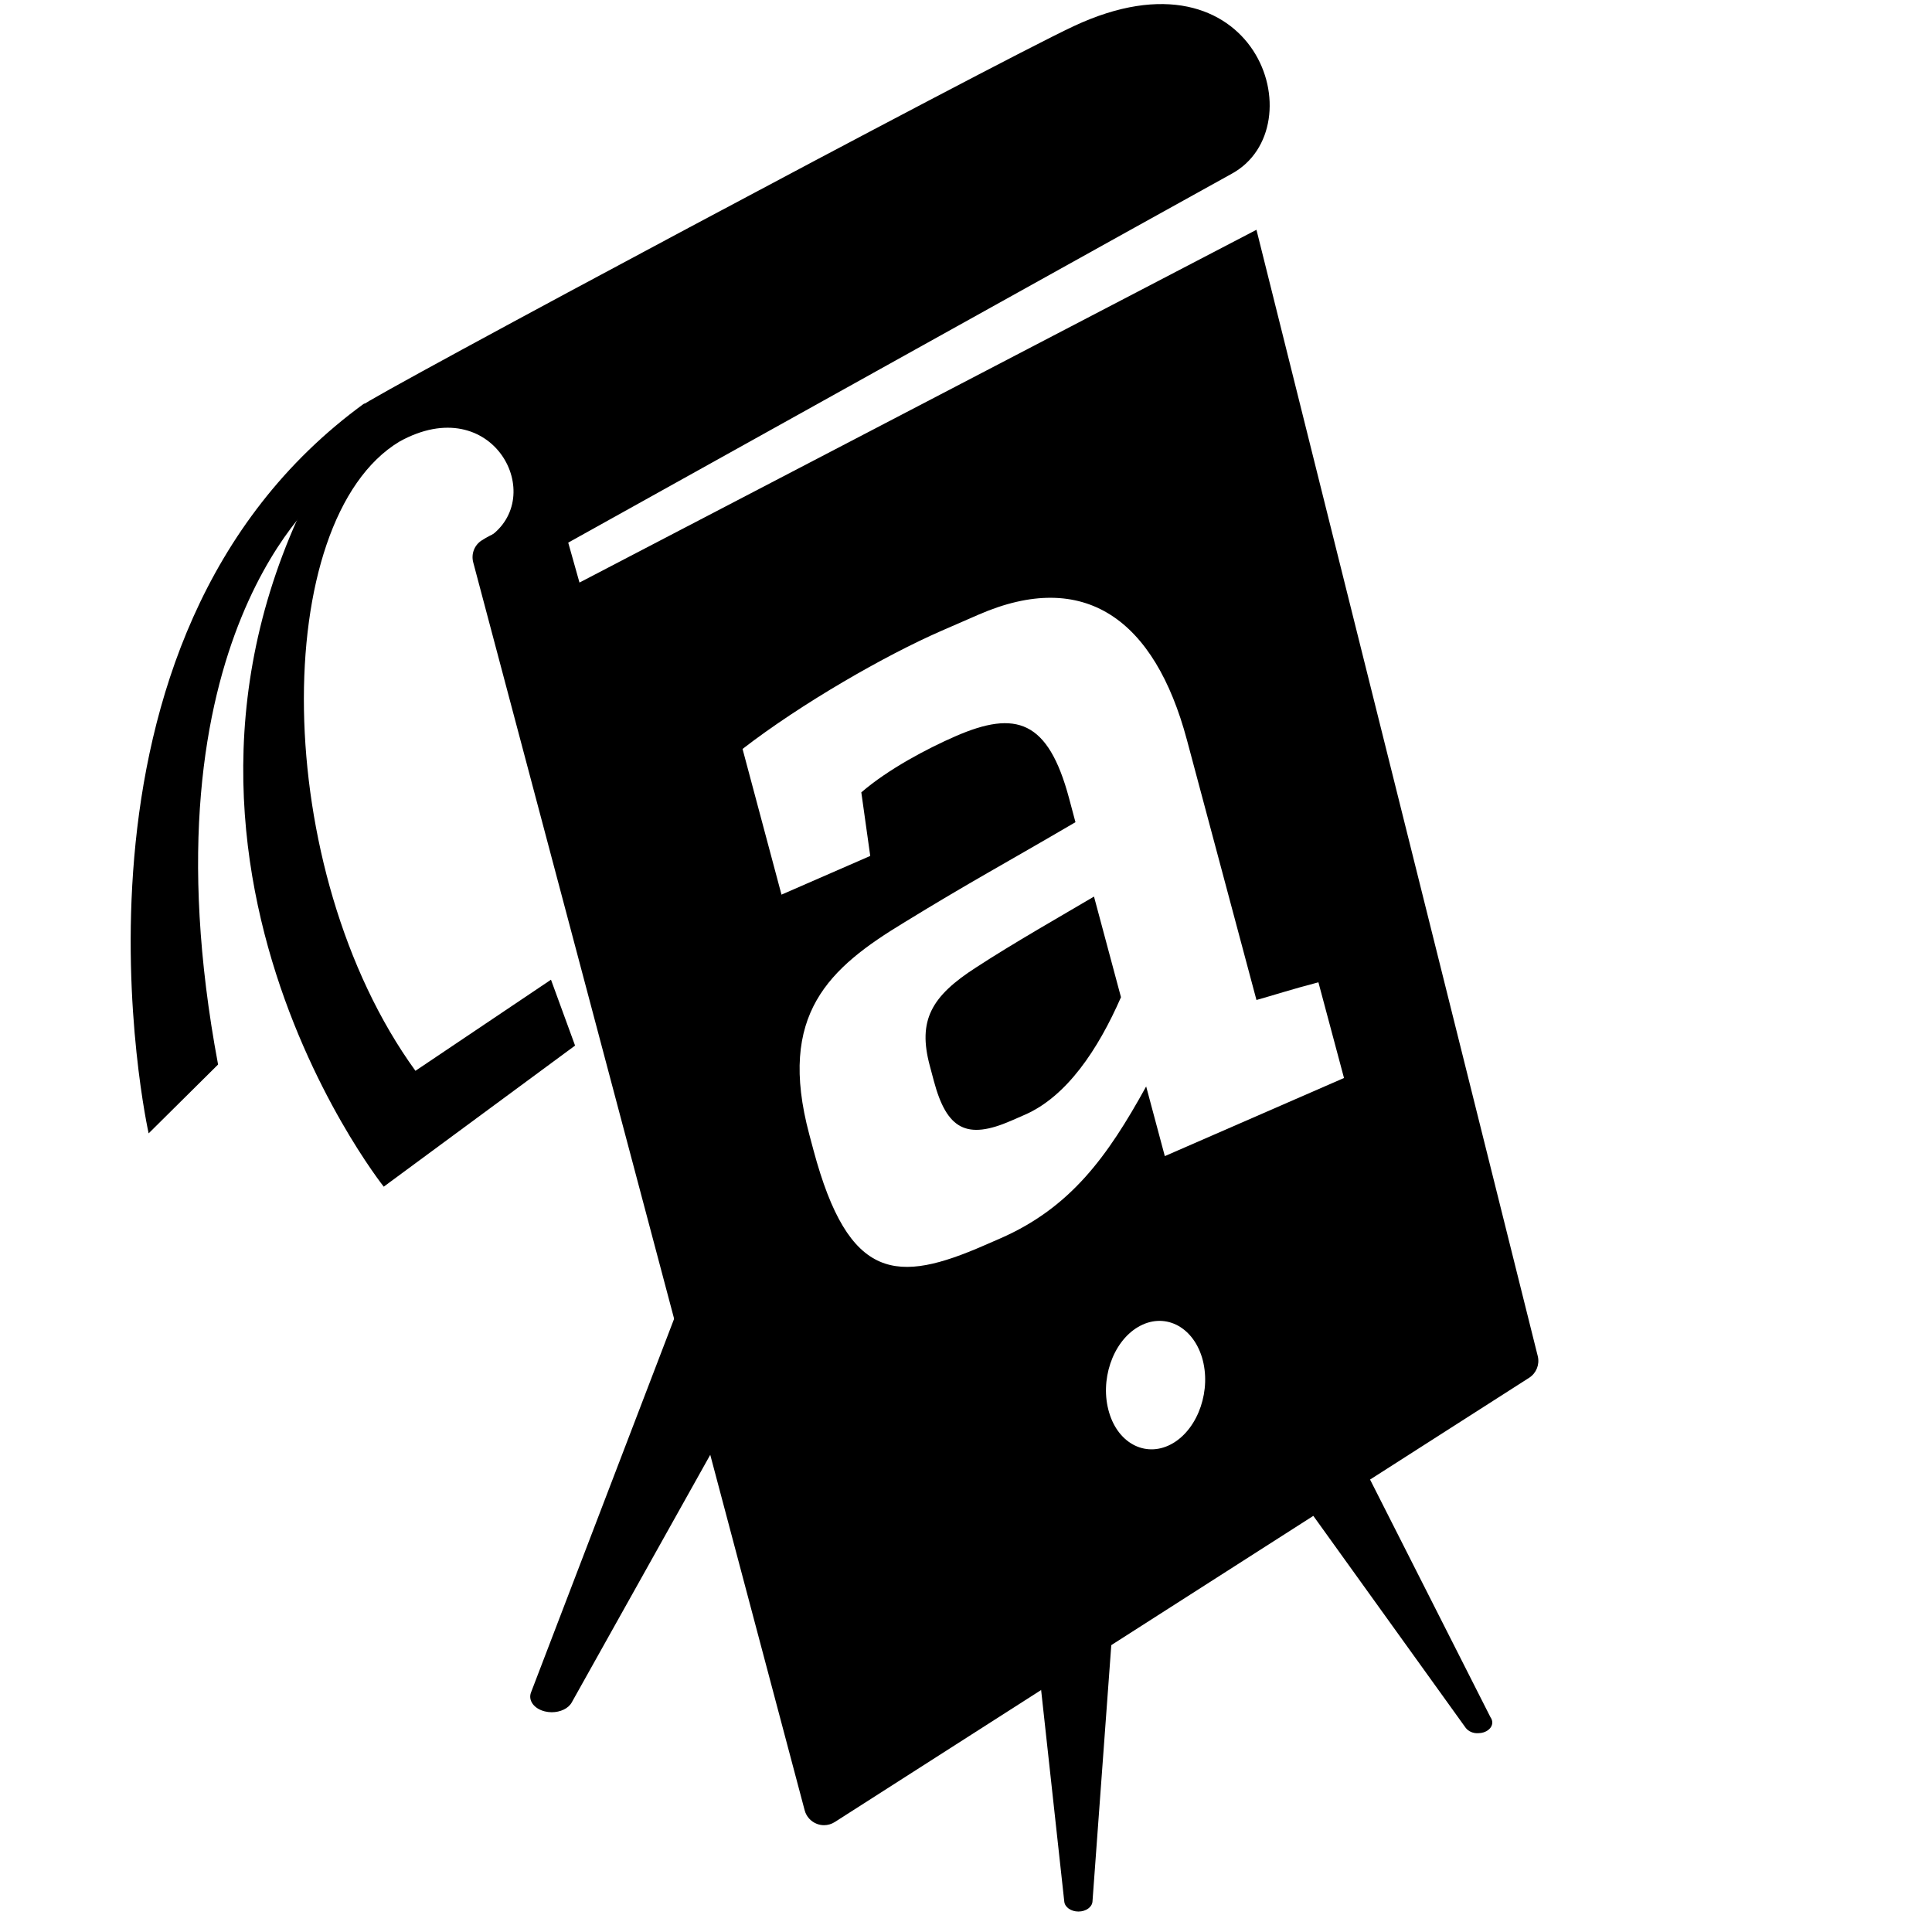 <svg width="32" height="32" viewBox="0 0 32 32" fill="none" xmlns="http://www.w3.org/2000/svg">
<path d="M6.041 6.677C0.634 10.598 2.462 18.772 2.462 18.772L3.612 17.632C2.282 10.535 5.387 8.127 5.387 8.127C5.387 8.127 6.048 6.672 6.041 6.677Z" fill="black"/>
<path d="M17.785 0.433C16.431 1.067 6.072 6.603 5.991 6.72C1.372 13.398 6.356 19.655 6.356 19.655L9.525 17.318L9.126 16.227L6.881 17.736C4.465 14.401 4.461 8.608 6.618 7.313C8.167 6.456 9.087 8.237 8.091 8.903L9.143 9.137C10.619 8.316 19.938 3.129 20.399 2.879C21.815 2.109 20.807 -0.981 17.785 0.433Z" fill="black"/>
<path d="M16.948 25.286L17.628 31.498C17.638 31.59 17.74 31.661 17.861 31.661H17.865C17.988 31.66 18.089 31.587 18.095 31.494L18.567 25.059C17.894 25.213 17.32 25.267 16.948 25.286Z" fill="black"/>
<path d="M24.686 28.441L22.128 23.392C21.852 23.605 21.493 23.847 21.03 24.102L24.274 28.615C24.317 28.675 24.4 28.713 24.484 28.707C24.613 28.707 24.717 28.627 24.717 28.53C24.717 28.498 24.705 28.468 24.686 28.441Z" fill="black"/>
<path d="M12.649 17.97L8.795 28.033C8.745 28.165 8.845 28.302 9.024 28.346C9.061 28.355 9.1 28.36 9.138 28.36C9.28 28.36 9.413 28.299 9.469 28.199L13.666 20.696L12.649 17.97Z" fill="black"/>
<path d="M16.17 16.022C15.423 16.501 15.199 16.902 15.4 17.651L15.468 17.906C15.682 18.705 16.01 18.885 16.75 18.562L16.972 18.465C17.668 18.162 18.187 17.385 18.567 16.517L18.12 14.85C17.636 15.137 16.775 15.626 16.17 16.022Z" fill="black"/>
<path d="M25.471 22.465L20.811 3.806L9.598 9.649L9.401 8.95C9.21 8.835 8.677 8.507 7.98 8.95C7.858 9.027 7.801 9.174 7.838 9.314L13.328 29.985C13.355 30.087 13.43 30.17 13.528 30.208C13.566 30.223 13.607 30.231 13.648 30.231C13.71 30.231 13.772 30.213 13.826 30.179L25.328 22.82C25.446 22.744 25.503 22.602 25.471 22.465ZM19.43 23.903C19.006 24.154 18.529 23.929 18.371 23.397C18.212 22.868 18.424 22.232 18.847 21.981C19.271 21.729 19.747 21.954 19.909 22.484C20.068 23.014 19.853 23.651 19.43 23.903ZM19.293 19.149L18.984 17.995C18.342 19.16 17.731 20.005 16.561 20.515L16.306 20.626C14.867 21.254 14.06 21.24 13.474 19.051L13.405 18.793C12.87 16.794 13.738 16.03 14.976 15.279C16.055 14.616 16.656 14.296 17.813 13.618L17.707 13.221C17.361 11.93 16.83 11.756 15.825 12.195C15.361 12.397 14.715 12.737 14.266 13.124L14.414 14.177L12.944 14.818L12.299 12.405C13.27 11.654 14.663 10.854 15.592 10.449L16.207 10.181C17.962 9.416 19.124 10.256 19.659 12.255L20.811 16.563C21.06 16.494 21.399 16.384 21.837 16.27L22.261 17.855L19.293 19.149Z" fill="black"/>
</svg>
